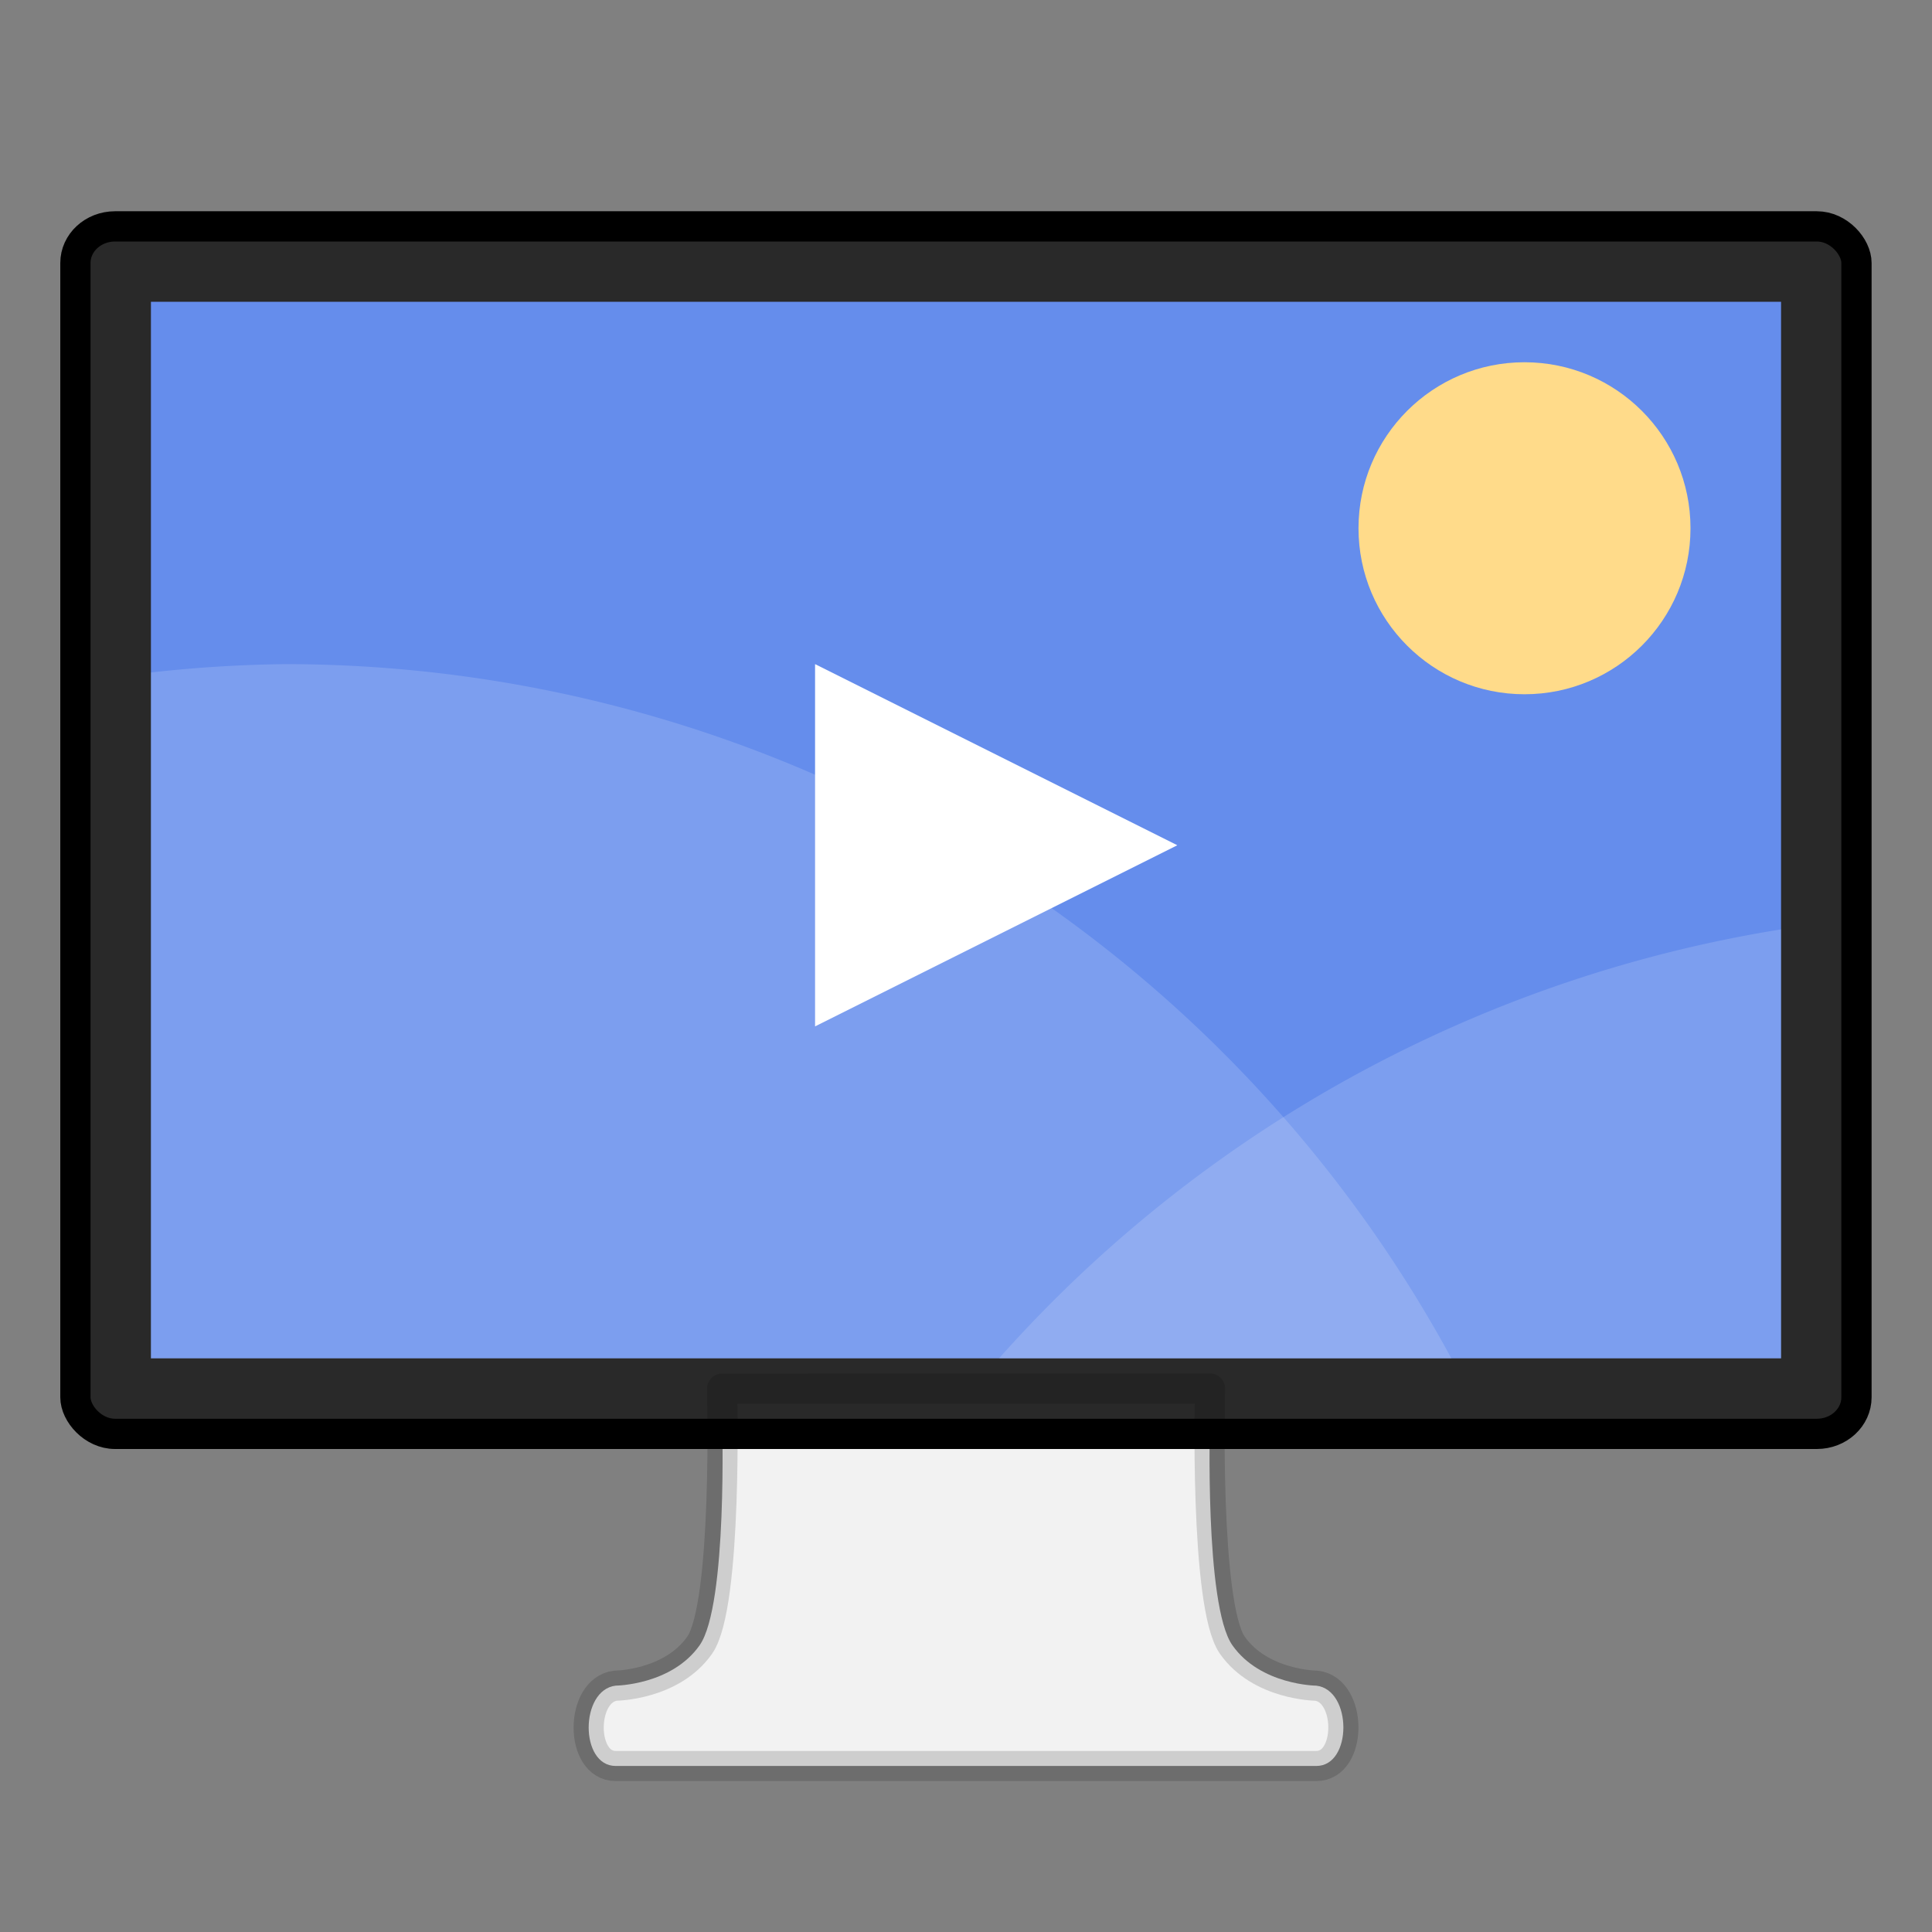 <svg xmlns="http://www.w3.org/2000/svg" width="64" height="64"><rect width="100%" height="100%" fill="#808080" stroke="none"/><path fill="#f2f2f2" d="M23.921 46.999s.189 6.176-.745 7.503c-.93 1.322-2.781 1.337-2.781 1.337-1.187.14-1.198 2.661 0 2.661h23.21c1.199 0 1.191-2.524 0-2.66 0 0-1.851-.016-2.781-1.339s-.741-7.502-.741-7.502z" overflow="visible"/><rect width="59" height="40" x="2.498" y="7.499" fill="#292929" stroke="#000" stroke-dashoffset=".5" stroke-linecap="round" stroke-linejoin="round" stroke-width="1.002" rx="1.312" ry="1.213"/><path fill="#658dec" d="M5 9.997h54v34.999H5z"/><path fill="none" stroke="#000" stroke-dashoffset=".5" stroke-linecap="round" stroke-linejoin="round" stroke-width=".998" d="M23.921 46.002s.189 7.174-.745 8.5c-.93 1.323-2.781 1.338-2.781 1.338-1.187.14-1.198 2.661 0 2.661h23.21c1.199 0 1.191-2.525 0-2.66 0 0-1.851-.016-2.781-1.339s-.741-8.504-.741-8.504z" color="#000" opacity=".15" overflow="visible"/><path fill="#fff" d="M9.477 22A44 44 0 0 0 5 22.277V45h43.08A43.98 43.98 0 0 0 9.478 22z" opacity=".15" style="paint-order:stroke markers fill"/><path fill="#fff" d="M59 30.787A43.98 43.98 0 0 0 33.092 45H59Z" opacity=".15" style="paint-order:stroke markers fill"/><circle cx="50.501" cy="17.499" r="5.499" fill="#ffdb8a" style="paint-order:stroke markers fill"/><path fill="#fff" d="m39 28-12 6V22z"/></svg>